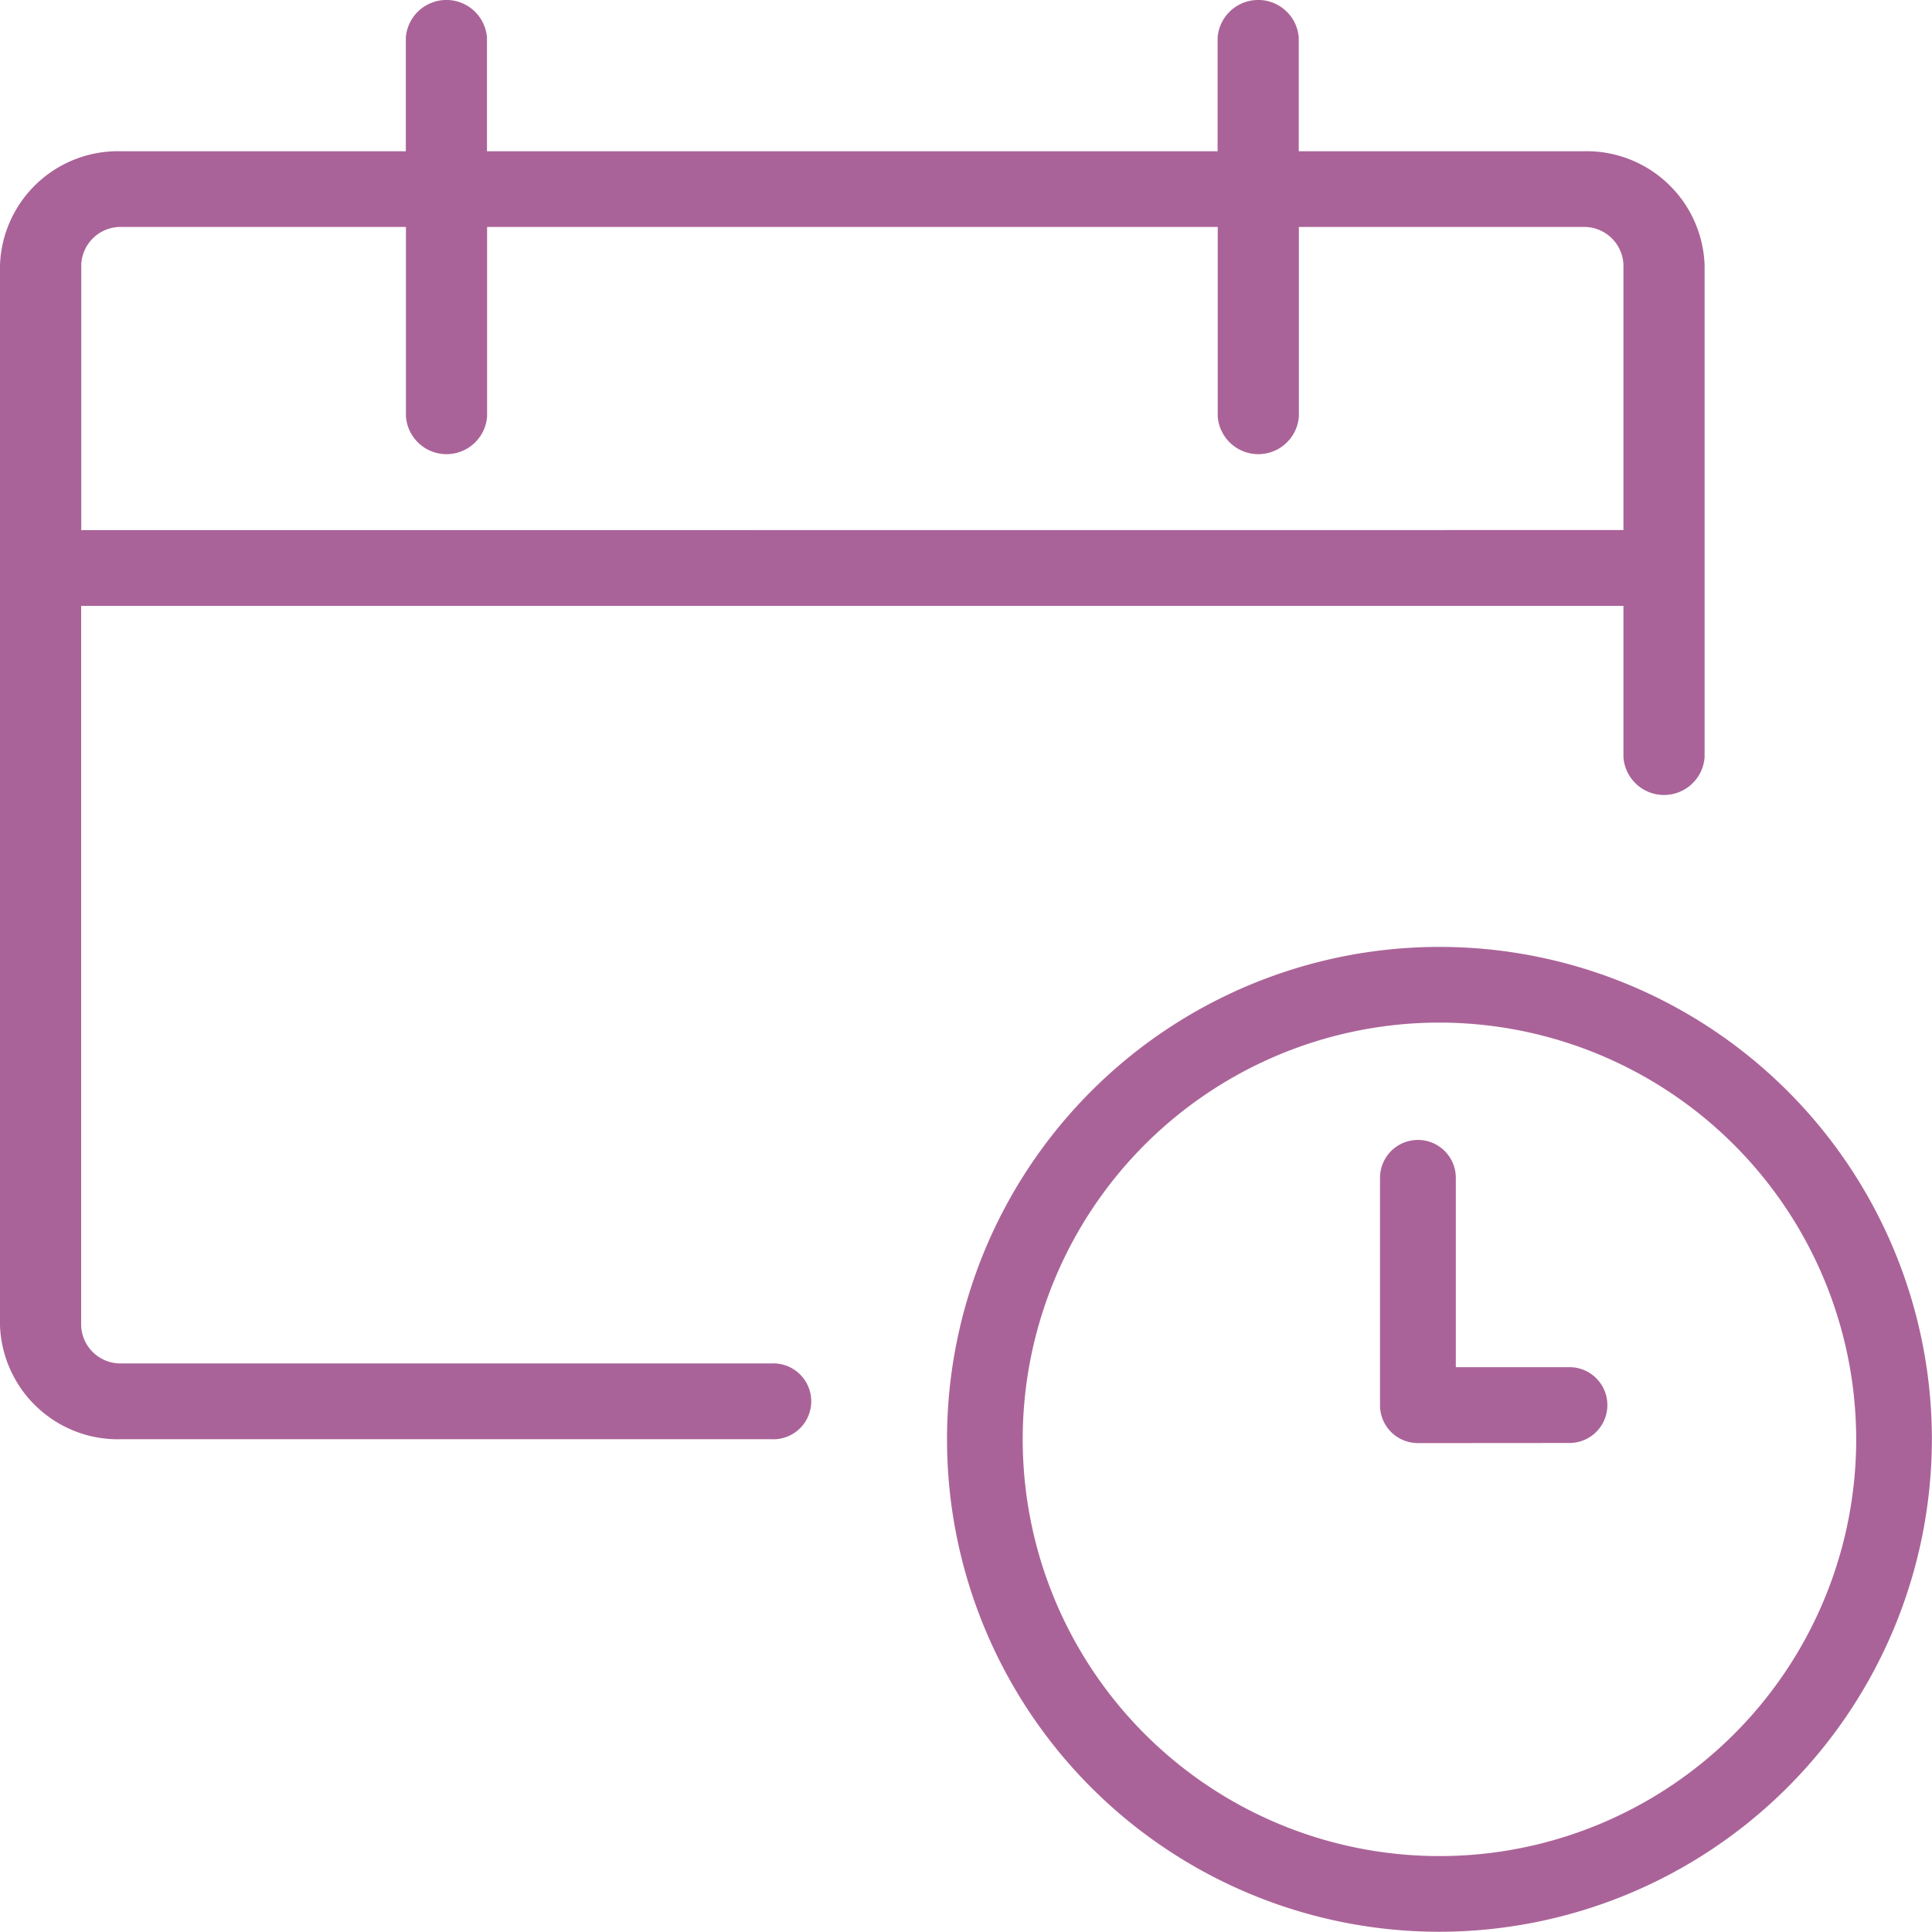 <svg xmlns="http://www.w3.org/2000/svg" width="17" height="17" viewBox="0 0 17 17">
  <g id="calendar-clock" transform="translate(0 -0.003)">
    <path id="Path_3789" data-name="Path 3789" d="M15.333,19.668a4.333,4.333,0,1,1,4.333-4.333A4.338,4.338,0,0,1,15.333,19.668Zm0-8A3.667,3.667,0,1,0,19,15.334,3.671,3.671,0,0,0,15.333,11.668Z" transform="translate(-2.667 -2.667)" fill="#aa6398"/>
    <path id="Path_3790" data-name="Path 3790" d="M17.333,16.668A.333.333,0,0,1,17,16.334v-2a.333.333,0,1,1,.667,0V16h1a.333.333,0,1,1,0,.667Z" transform="translate(-4.857 -3.967)" fill="#aa6398"/>
    <path id="Path_3791" data-name="Path 3791" d="M1.071,12.667a1.039,1.039,0,0,1-1.071-1V2.334a1.039,1.039,0,0,1,1.071-1h2.5v-1a.358.358,0,0,1,.714,0v1h6.429v-1a.358.358,0,0,1,.714,0v1h2.5a1.039,1.039,0,0,1,1.071,1V6.667a.358.358,0,0,1-.714,0V5.334H.714v6.333A.346.346,0,0,0,1.071,12H6.786a.334.334,0,1,1,0,.667Zm13.214-8V2.334A.346.346,0,0,0,13.929,2h-2.5V3.668a.358.358,0,0,1-.714,0V2H4.286V3.668a.358.358,0,0,1-.714,0V2h-2.5a.346.346,0,0,0-.357.333V4.668Z" fill="#aa6398"/>
  </g>
</svg>
